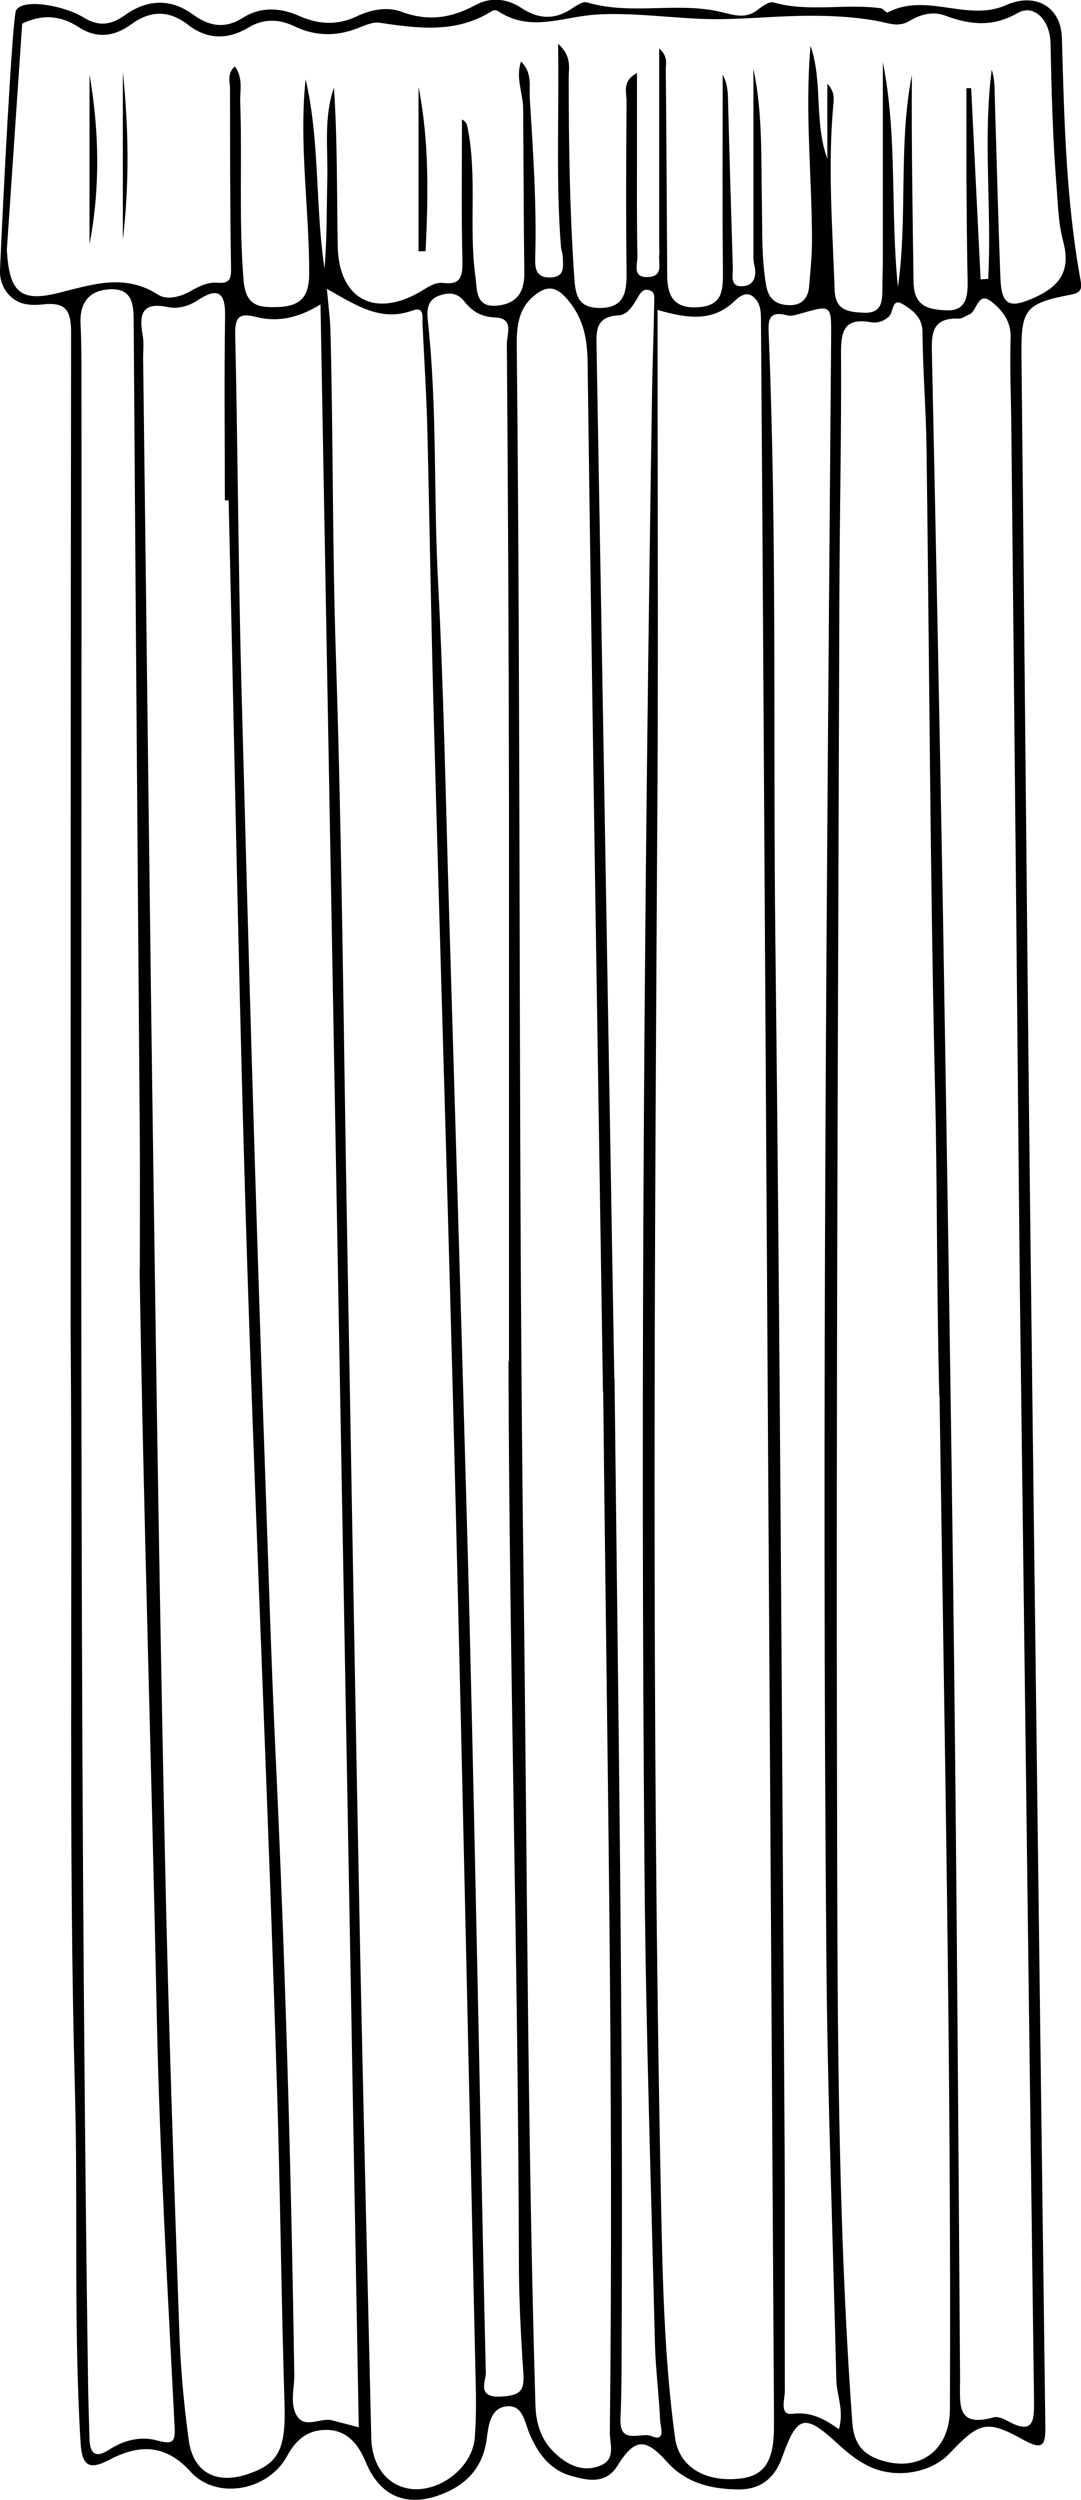 <?xml version="1.0" encoding="UTF-8"?>
<svg id="b" data-name="Calque 2" xmlns="http://www.w3.org/2000/svg" viewBox="0 0 45.77 105.77">
  <g id="c" data-name="Calque 1">
    <g>
      <path d="m.68.44c.26-.51,1.99-.23,2.86.3.62.38,1.14.34,1.75-.1.93-.66,1.92-.73,2.89-.02.66.48,1.33.62,2.09.14.77-.49,1.61-.44,2.41-.08.82.36,1.61.4,2.43.01.6-.29,1.29-.41,1.87-.2,1.14.43,2.13.28,3.16-.28.63-.34,1.32-.28,1.94.13.71.47,1.4.51,2.12.03.2-.13.47-.32.65-.27,1.88.56,3.83-.04,5.69.41.58.14,1.05.3,1.56-.11.18-.14.46-.34.64-.3,1.5.43,3.04.04,4.55.25.11.01.24.21.29.18,1.63-.87,3.38.41,5.01-.31,1.23-.55,2.33.05,2.37,1.37.1,3.43.17,6.86.79,10.26.07.38.02.54-.43.62-1.94.37-2.09.64-2.07,2.59.13,12.16.23,24.32.37,36.47.2,17.04.42,34.07.64,51.11.01.79-.09,1.04-.91.59-1.57-.87-1.87-.78-3.14.56-.76.8-2.12,1.06-3.21.64-.61-.24-1.09-.64-1.57-1.08-1.36-1.25-1.68-1.17-2.31.6-.32.9-.92,1.38-1.88,1.37-1.15-.02-2.2-.27-3.01-1.18-.92-1.03-1.37-.97-2.09.18-.49.79-1.26.62-1.94.43-.91-.25-1.43-.95-1.79-1.81-.2-.48-.28-1.25-1.01-1.13-.65.1-.72.83-.79,1.36-.16,1.21-.84,1.94-1.93,2.36-1.45.56-2.59.09-3.19-1.36-.31-.76-.79-1.35-1.63-1.37-.74-.02-1.28.33-1.69,1.08-.8,1.51-3.01,1.9-4.1.69-1.08-1.2-2.21-1.15-3.43-.51-.93.49-1.17.2-1.23-.74-.3-4.99-.1-10-.24-14.99-.27-10.04-.09-20.08-.18-32.17,0-12.66,0-27.38.02-42.1,0-.96-.25-1.29-1.21-1.18-.2.02-.41.03-.61,0C.47,12.81-.03,12.15,0,11.43.11,8.83.52.74.68.44Zm-.39,10.13c.1,1.71.51,2.24,2.15,1.83,1.48-.36,2.82-.85,4.26.07.37.24.94.09,1.38-.16.35-.2.71-.38,1.13-.35.6.06.58-.27.57-.75-.04-2.48-.04-4.96-.04-7.44,0-.3-.14-.67.21-.96.35.51.21,1,.22,1.47.09,2.52-.06,5.03.14,7.55.09,1.09.59,1.19,1.45,1.16.95-.03,1.33-.42,1.33-1.4.01-2.75-.44-5.48-.15-8.24.61,2.63.4,5.35.8,8.01.11-1.3.09-2.6.12-3.89.02-1.26-.15-2.53.28-3.76.15,2.25.12,4.48.16,6.72.05,2.22,1.56,3.03,3.48,1.92.31-.18.61-.42.99-.38.73.09.82-.26.81-.91-.05-2-.02-4.01-.02-6.01.17.1.21.2.23.31.43,2.1.05,4.24.34,6.34.08.55-.02,1.32.92,1.23.82-.08,1.16-.56,1.15-1.38-.03-2.32-.03-4.64-.05-6.96,0-.64-.33-1.27-.09-1.99.49.49.34,1.04.37,1.53.14,2.27.3,4.55.23,6.83-.01.45.07.79.64.78.63-.02.54-.46.53-.85,0-.16-.07-.31-.08-.47-.22-2.79-.07-5.58-.12-8.57.59.54.45,1.01.45,1.42,0,2.8.04,5.6.23,8.39.05.75.11,1.36,1.07,1.37,1,0,1.15-.59,1.15-1.42-.03-2.44-.02-4.88,0-7.32,0-.38-.2-.86.44-1.2,0,1.22,0,2.34,0,3.45,0,1.44-.01,2.88.02,4.32,0,.33-.23.91.47.86.63-.04.42-.56.45-.92.02-.16,0-.32,0-.48,0-2.71,0-5.42,0-8.27.4.36.27.65.28.91.03,2.88.04,5.76.06,8.64,0,.84.21,1.46,1.29,1.4,1.04-.06,1.07-.68,1.07-1.47-.03-2.79-.01-5.58-.01-8.37.23.42.22.84.23,1.26.06,2.32.13,4.64.2,6.95,0,.29-.12.74.36.74.5,0,.66-.37.56-.85-.03-.12-.05-.24-.05-.36,0-2.66,0-5.32,0-7.99.4,1.88.32,3.8.36,5.7.02,1.16-.02,2.31.18,3.47.11.61.45.81.97.83.53.02.81-.29.85-.8.05-.64.12-1.27.12-1.91,0-2.75-.31-5.5-.06-8.26.53,1.55.14,3.21.71,4.78v-3.18c.27.29.29.56.26.83-.25,2.64-.04,5.27.05,7.91.03.85.57.92,1.22.95.78.04.8-.47.8-1.02,0-.4.02-.8.02-1.2,0-2.79,0-5.59,0-8.38.63,3.14.31,6.34.64,9.51.42-2.98.01-6.01.59-8.97-.02,2.92.03,5.84.07,8.75.01,1.06.64,1.17,1.37,1.21.83.04.93-.54.92-1.21-.03-1.44-.04-2.88-.05-4.32,0-1.29,0-2.58,0-3.87.07,0,.13,0,.2,0,.13,2.7.27,5.39.4,8.09l.32-.02c.16-2.95-.23-5.91.15-8.85.13.4.12.79.13,1.18.08,2.56.14,5.11.24,7.67.05,1.15.42,1.25,1.44.79,1.13-.51,1.54-1.18,1.21-2.4-.21-.8-.22-1.65-.29-2.49-.15-1.96-.2-3.91-.24-5.87-.02-1-.71-1.67-1.39-1.28-1.06.61-2.03.5-3.07.11-.51-.19-1.03-.06-1.5.22-.49.3-.9.09-1.42,0-1.39-.25-2.88-.24-4.25-.17-1.04.05-2.02.13-3.1.09-1.53-.06-3.1-.28-4.55-.18-1.42.1-2.76.76-4.13-.16-.05-.04-.18-.03-.23,0-1.52.97-3.15.74-4.79.5-.29-.04-.62.13-.92.24-.91.35-1.8.33-2.67-.09-.67-.32-1.32-.32-1.95.06-.89.53-1.75.5-2.56-.13-.82-.63-1.61-.59-2.41,0-.72.52-1.46.6-2.22.1-.77-.5-1.56-.54-2.38-.14m26.9,12.13c0,6.77.03,13.37,0,19.96-.12,19.88-.26,39.75.14,59.63.07,3.47.13,6.95.6,10.4.17,1.26,1.29,1.9,2.74,1.74,1.02-.11,1.43-.7,1.45-2.09,0-.24,0-.48,0-.72-.16-26.68-.33-53.35-.49-80.03-.02-2.8-.04-5.6-.06-8.4,0-.41,0-.83-.36-1.09-.28-.2-.56.02-.75.2-.9.87-1.94.77-3.27.38Zm-14-.91c.06.68.13,1.19.15,1.69.12,4.6.08,9.19.23,13.79.27,8.23.33,16.47.48,24.7.18,10.07.35,20.15.55,30.22.14,6.84.31,13.67.47,20.51.03,1.32.81,2.17,1.9,2.18,1.19,0,2.38-1.01,2.48-2.16.05-.63.06-1.28.05-1.91-.28-12.43-.54-24.86-.85-37.29-.28-11.27-.63-22.54-.94-33.8-.11-4.04-.17-8.07-.27-12.11-.04-1.44-.13-2.87-.2-4.31-.02-.28.11-.79-.43-.59-1.34.48-2.36-.21-3.62-.92Zm25.93,46.82c-.12-4.73-.08-8.85-.18-12.97-.21-9.03-.24-18.06-.36-27.1-.02-1.64-.16-3.27-.17-4.91,0-.65-.44-.95-.85-1.2-.46-.27-.37.36-.58.54-.24.21-.5.28-.77.23-1.15-.2-1.26.42-1.25,1.37.02,3.4-.06,6.79-.07,10.19-.05,16.75-.14,33.5-.1,50.25.02,9.03-.01,18.06.65,27.08.07.89.47,1.32,1.2,1.56,1.65.53,2.92-.42,2.93-2.14.06-14.51-.24-29.02-.44-42.91ZM9.66,21.17s-.1,0-.14,0c0-2.6-.03-5.19.01-7.79.02-1.06-.34-1.22-1.17-.67-.38.25-.85.37-1.26.28-1.11-.23-1.21.33-1.06,1.19.06.31.02.64.02.96.15,11.83.28,23.66.45,35.49.13,9.39.28,18.78.48,28.17.14,6.59.37,13.18.6,19.77.05,1.55.19,3.11.4,4.65.18,1.38,1.17,1.9,2.5,1.45,1.24-.42,1.61-.97,1.56-2.86-.14-4.47-.18-8.95-.32-13.42-.34-11.1-.84-22.2-1.21-33.3-.38-11.3-.57-22.61-.84-33.92Zm15.87,37.74c-.22-14.51-.46-29.02-.65-43.53-.01-1.03-.16-1.9-.86-2.72-.5-.59-.9-.56-1.39-.16-.69.55-.76,1.32-.75,2.16.18,17.43.06,34.86.29,52.29.15,11.59.16,23.18.5,34.77.02.85.26,1.57.9,2.13.54.48,1.17.75,1.87.45.64-.27.38-.9.38-1.39.17-14.67-.13-29.34-.28-44.01Zm-10.34,43.78c-.54-29.92-1.08-59.78-1.62-89.81-.98.6-1.85.75-2.72.53-.79-.2-.9.06-.89.78.11,4.92.13,9.83.26,14.75.29,10.87.59,21.74.98,32.61.15,4.23.27,8.47.47,12.7.41,8.75.66,17.5.79,26.25,0,.59-.21,1.27.15,1.76.35.48.98,0,1.47.14.34.09.69.18,1.11.29Zm27.99-48.18c-.09-9.67-.22-23.03-.36-36.38-.01-1.28-.07-2.56-.03-3.84.02-.7-.35-1.16-.8-1.52-.6-.48-.61.4-.96.54-.15.06-.3.18-.44.17-1.2-.05-1.15.73-1.13,1.57.17,7.95.33,15.91.47,23.86.17,10.27.34,20.55.46,30.82.12,10.32.19,20.63.26,30.95,0,1.04-.17,2.03,1.42,1.59.17-.05.4.05.57.14,1.17.65,1.15-.05,1.14-.93-.19-14.43-.37-28.87-.6-46.98Zm-37.26-.83c0-1.8.01-3.6,0-5.4-.09-11.56-.18-23.11-.26-34.67,0-.75-.06-1.43-1.03-1.37-.86.05-1.26.57-1.22,1.45.04.8.04,1.6.04,2.4.02,28.04-.12,56.07.27,84.11.01,1,.04,2,.07,3,.02.59.25.81.81.45.63-.41,1.35-.6,2.06-.4.68.18.77.06.73-.64-.29-5.75-.63-11.5-.75-17.25-.22-10.55-.56-21.11-.73-31.66Zm15.63,3.92c0-7.96,0-15.91,0-23.87-.01-6.4-.04-12.79-.09-19.19,0-.4.32-1.07-.49-1.11-.58-.02-.98-.25-1.32-.69-.29-.37-.68-.38-1.09-.22-.47.18-.49.61-.45,1.01.41,3.7.24,7.42.44,11.13.24,4.59.32,9.18.46,13.77.26,8.67.52,17.33.76,26,.16,5.67.28,11.35.4,17.02.14,6.31.25,12.63.4,18.94,0,.36-.4,1.06.65,1,.8-.05.99-.23.94-.99-.11-1.59-.19-3.19-.19-4.79-.03-12.67-.41-25.35-.44-38.02Zm13.97,45.17c.23-.8-.1-1.44-.11-2.11-.14-5.91-.37-11.83-.42-17.74-.2-22.87.02-45.74.2-68.61.01-1.42.02-1.42-1.27-1.05-.19.05-.41.13-.59.08-.86-.23-.8.31-.78.86.35,8.55.18,17.11.28,25.67.2,16.91.28,33.83.39,50.74.02,3.52,0,7.04.01,10.56,0,.34-.24,1.02.32.95.79-.1,1.36.22,1.97.65Zm-9.5-44.45c.15,13.6.37,27.19.3,40.79,0,1.08,0,2.16-.05,3.24-.04,1.11.88.53,1.31.71.63.27.38-.39.37-.67-.05-1.08-.19-2.15-.22-3.23-.16-6.6-.38-13.19-.44-19.79-.18-20.96-.01-41.91.32-62.87.02-1.24.07-2.48.09-3.72,0-.18.05-.42-.2-.5-.24-.08-.37.08-.47.26-.21.35-.43.78-.84.8-1.02.06-.94.71-.93,1.43.26,14.51.5,29.03.75,43.54Z"/>
      <path d="m17.72,10.64V3.67c.46,2.32.41,4.64.3,6.96-.1,0-.2,0-.3,0Z"/>
      <path d="m3.79,3.15c.41,2.39.46,4.79,0,7.18V3.15Z"/>
      <path d="m5.2,10.16V3.04c.25,2.37.28,4.75,0,7.11Z"/>
    </g>
  </g>
</svg>
